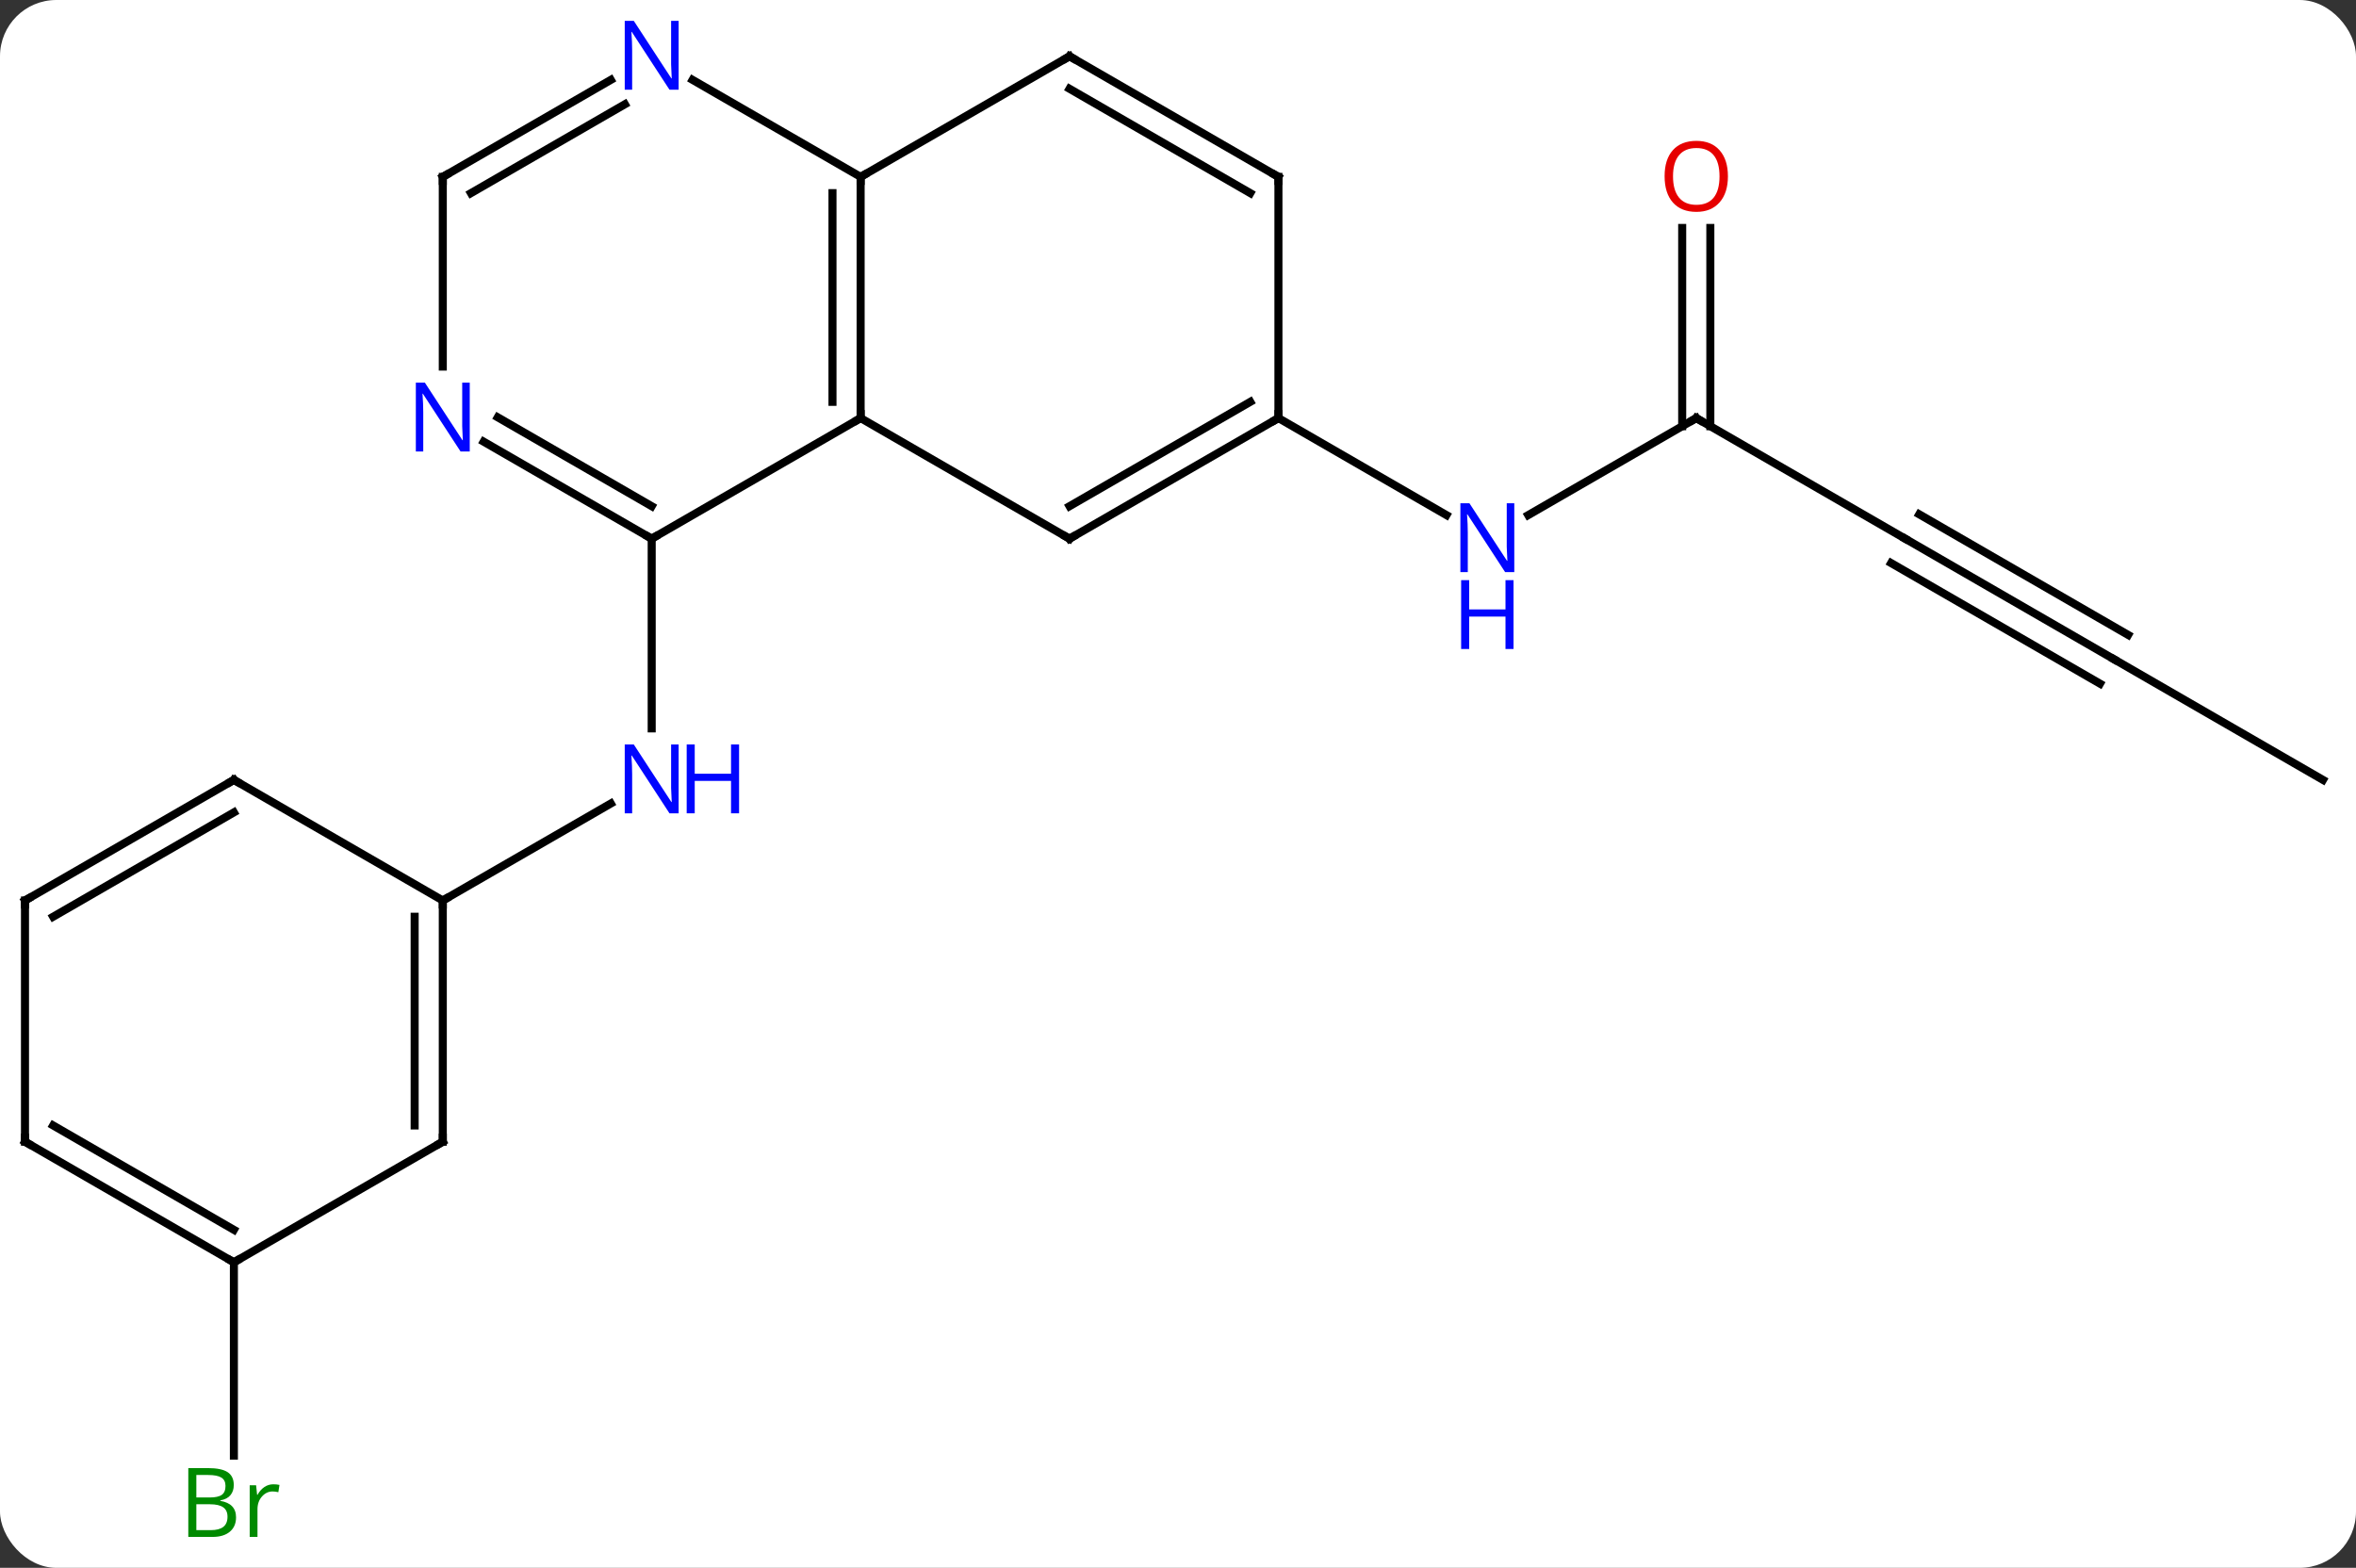 <svg width="293" viewBox="0 0 293 195" style="fill-opacity:1; color-rendering:auto; color-interpolation:auto; text-rendering:auto; stroke:black; stroke-linecap:square; stroke-miterlimit:10; shape-rendering:auto; stroke-opacity:1; fill:black; stroke-dasharray:none; font-weight:normal; stroke-width:1; font-family:'Open Sans'; font-style:normal; stroke-linejoin:miter; font-size:12; stroke-dashoffset:0; image-rendering:auto;" height="195" class="cas-substance-image" xmlns:xlink="http://www.w3.org/1999/xlink" xmlns="http://www.w3.org/2000/svg"><rect x="0" y="0" width="293" height="195" fill="#333333" stroke="none"/><svg class="cas-substance-single-component"><rect y="0" x="0" width="293" stroke="none" ry="7" rx="7" height="195" fill="white" class="cas-substance-group"/><svg y="0" x="0" width="293" viewBox="0 0 293 195" style="fill:black;" height="195" class="cas-substance-single-component-image"><svg><g><g transform="translate(146,97)" style="text-rendering:geometricPrecision; color-rendering:optimizeQuality; color-interpolation:linearRGB; stroke-linecap:butt; image-rendering:optimizeQuality;"><line y2="-30" y1="-6.406" x2="-64.953" x1="-64.953" style="fill:none;"/><line y2="15" y1="2.935" x2="-90.933" x1="-70.037" style="fill:none;"/><line y2="-45" y1="-32.935" x2="64.953" x1="44.054" style="fill:none;"/><line y2="-45" y1="-32.935" x2="12.99" x1="33.886" style="fill:none;"/><line y2="-30" y1="-45" x2="90.933" x1="64.953" style="fill:none;"/><line y2="-68.648" y1="-43.99" x2="66.703" x1="66.703" style="fill:none;"/><line y2="-68.648" y1="-43.99" x2="63.203" x1="63.203" style="fill:none;"/><line y2="-15" y1="-30" x2="116.913" x1="90.933" style="fill:none;"/><line y2="-18.031" y1="-33.031" x2="118.663" x1="92.683" style="fill:none;"/><line y2="-11.969" y1="-26.969" x2="115.163" x1="89.183" style="fill:none;"/><line y2="0" y1="-15" x2="142.893" x1="116.913" style="fill:none;"/><line y2="60" y1="84.047" x2="-116.913" x1="-116.913" style="fill:none;"/><line y2="-30" y1="-45" x2="-64.953" x1="-38.97" style="fill:none;"/><line y2="-75" y1="-45" x2="-38.97" x1="-38.97" style="fill:none;"/><line y2="-72.979" y1="-47.021" x2="-42.47" x1="-42.47" style="fill:none;"/><line y2="-30" y1="-45" x2="-12.99" x1="-38.97" style="fill:none;"/><line y2="-42.065" y1="-30" x2="-85.849" x1="-64.953" style="fill:none;"/><line y2="-45.096" y1="-34.041" x2="-84.099" x1="-64.953" style="fill:none;"/><line y2="-90" y1="-75" x2="-12.99" x1="-38.97" style="fill:none;"/><line y2="-87.065" y1="-75" x2="-59.869" x1="-38.97" style="fill:none;"/><line y2="-45" y1="-30" x2="12.99" x1="-12.99" style="fill:none;"/><line y2="-47.021" y1="-34.041" x2="9.49" x1="-12.99" style="fill:none;"/><line y2="-75" y1="-51.406" x2="-90.933" x1="-90.933" style="fill:none;"/><line y2="-75" y1="-90" x2="12.99" x1="-12.99" style="fill:none;"/><line y2="-72.979" y1="-85.959" x2="9.49" x1="-12.99" style="fill:none;"/><line y2="-75" y1="-87.065" x2="-90.933" x1="-70.037" style="fill:none;"/><line y2="-72.979" y1="-84.034" x2="-87.433" x1="-68.287" style="fill:none;"/><line y2="-75" y1="-45" x2="12.99" x1="12.99" style="fill:none;"/><line y2="45" y1="15" x2="-90.933" x1="-90.933" style="fill:none;"/><line y2="42.979" y1="17.021" x2="-94.433" x1="-94.433" style="fill:none;"/><line y2="0" y1="15" x2="-116.913" x1="-90.933" style="fill:none;"/><line y2="60" y1="45" x2="-116.913" x1="-90.933" style="fill:none;"/><line y2="15" y1="0" x2="-142.893" x1="-116.913" style="fill:none;"/><line y2="17.021" y1="4.042" x2="-139.393" x1="-116.913" style="fill:none;"/><line y2="45" y1="60" x2="-142.893" x1="-116.913" style="fill:none;"/><line y2="42.979" y1="55.959" x2="-139.393" x1="-116.913" style="fill:none;"/><line y2="45" y1="15" x2="-142.893" x1="-142.893" style="fill:none;"/></g><g transform="translate(146,97)" style="fill:rgb(0,5,255); text-rendering:geometricPrecision; color-rendering:optimizeQuality; image-rendering:optimizeQuality; font-family:'Open Sans'; stroke:rgb(0,5,255); color-interpolation:linearRGB;"><path style="stroke:none;" d="M-61.601 4.156 L-62.742 4.156 L-67.43 -3.031 L-67.476 -3.031 Q-67.383 -1.766 -67.383 -0.719 L-67.383 4.156 L-68.305 4.156 L-68.305 -4.406 L-67.18 -4.406 L-62.508 2.75 L-62.461 2.75 Q-62.461 2.594 -62.508 1.734 Q-62.555 0.875 -62.539 0.5 L-62.539 -4.406 L-61.601 -4.406 L-61.601 4.156 Z"/><path style="stroke:none;" d="M-54.086 4.156 L-55.086 4.156 L-55.086 0.125 L-59.601 0.125 L-59.601 4.156 L-60.601 4.156 L-60.601 -4.406 L-59.601 -4.406 L-59.601 -0.766 L-55.086 -0.766 L-55.086 -4.406 L-54.086 -4.406 L-54.086 4.156 Z"/><path style="stroke:none;" d="M42.322 -25.844 L41.181 -25.844 L36.493 -33.031 L36.447 -33.031 Q36.54 -31.766 36.54 -30.719 L36.54 -25.844 L35.618 -25.844 L35.618 -34.406 L36.743 -34.406 L41.415 -27.25 L41.462 -27.25 Q41.462 -27.406 41.415 -28.266 Q41.368 -29.125 41.384 -29.5 L41.384 -34.406 L42.322 -34.406 L42.322 -25.844 Z"/><path style="stroke:none;" d="M42.228 -16.281 L41.228 -16.281 L41.228 -20.312 L36.712 -20.312 L36.712 -16.281 L35.712 -16.281 L35.712 -24.844 L36.712 -24.844 L36.712 -21.203 L41.228 -21.203 L41.228 -24.844 L42.228 -24.844 L42.228 -16.281 Z"/></g><g transform="translate(146,97)" style="stroke-linecap:butt; text-rendering:geometricPrecision; color-rendering:optimizeQuality; image-rendering:optimizeQuality; font-family:'Open Sans'; color-interpolation:linearRGB; stroke-miterlimit:5;"><path style="fill:none;" d="M64.52 -44.75 L64.953 -45 L65.386 -44.75"/><path style="fill:rgb(230,0,0); stroke:none;" d="M68.891 -75.07 Q68.891 -73.008 67.851 -71.828 Q66.812 -70.648 64.969 -70.648 Q63.078 -70.648 62.047 -71.812 Q61.016 -72.977 61.016 -75.086 Q61.016 -77.18 62.047 -78.328 Q63.078 -79.477 64.969 -79.477 Q66.828 -79.477 67.859 -78.305 Q68.891 -77.133 68.891 -75.07 ZM62.062 -75.07 Q62.062 -73.336 62.805 -72.43 Q63.547 -71.523 64.969 -71.523 Q66.391 -71.523 67.117 -72.422 Q67.844 -73.32 67.844 -75.07 Q67.844 -76.805 67.117 -77.695 Q66.391 -78.586 64.969 -78.586 Q63.547 -78.586 62.805 -77.688 Q62.062 -76.789 62.062 -75.07 Z"/><path style="fill:rgb(0,138,0); stroke:none;" d="M-122.582 85.594 L-120.16 85.594 Q-118.457 85.594 -117.691 86.102 Q-116.926 86.609 -116.926 87.703 Q-116.926 88.469 -117.348 88.969 Q-117.769 89.469 -118.598 89.609 L-118.598 89.672 Q-116.644 90 -116.644 91.719 Q-116.644 92.859 -117.418 93.508 Q-118.191 94.156 -119.582 94.156 L-122.582 94.156 L-122.582 85.594 ZM-121.582 89.25 L-119.941 89.25 Q-118.879 89.25 -118.418 88.922 Q-117.957 88.594 -117.957 87.812 Q-117.957 87.094 -118.473 86.773 Q-118.988 86.453 -120.113 86.453 L-121.582 86.453 L-121.582 89.25 ZM-121.582 90.094 L-121.582 93.312 L-119.785 93.312 Q-118.754 93.312 -118.23 92.906 Q-117.707 92.5 -117.707 91.641 Q-117.707 90.844 -118.246 90.469 Q-118.785 90.094 -119.879 90.094 L-121.582 90.094 ZM-112.01 87.609 Q-111.588 87.609 -111.244 87.688 L-111.385 88.594 Q-111.775 88.5 -112.088 88.5 Q-112.869 88.5 -113.424 89.133 Q-113.978 89.766 -113.978 90.703 L-113.978 94.156 L-114.947 94.156 L-114.947 87.734 L-114.15 87.734 L-114.025 88.922 L-113.978 88.922 Q-113.635 88.297 -113.127 87.953 Q-112.619 87.609 -112.01 87.609 Z"/><path style="fill:none;" d="M-38.97 -45.5 L-38.97 -45 L-39.403 -44.75"/><path style="fill:none;" d="M-65.386 -30.25 L-64.953 -30 L-64.52 -30.25"/><path style="fill:none;" d="M-38.97 -74.5 L-38.97 -75 L-38.537 -75.25"/><path style="fill:none;" d="M-13.423 -30.25 L-12.99 -30 L-12.557 -30.25"/><path style="fill:rgb(0,5,255); stroke:none;" d="M-87.581 -40.844 L-88.722 -40.844 L-93.41 -48.031 L-93.456 -48.031 Q-93.363 -46.766 -93.363 -45.719 L-93.363 -40.844 L-94.285 -40.844 L-94.285 -49.406 L-93.16 -49.406 L-88.488 -42.25 L-88.441 -42.25 Q-88.441 -42.406 -88.488 -43.266 Q-88.535 -44.125 -88.519 -44.5 L-88.519 -49.406 L-87.581 -49.406 L-87.581 -40.844 Z"/><path style="fill:none;" d="M-13.423 -89.75 L-12.99 -90 L-12.557 -89.75"/><path style="fill:rgb(0,5,255); stroke:none;" d="M-61.601 -85.844 L-62.742 -85.844 L-67.43 -93.031 L-67.476 -93.031 Q-67.383 -91.766 -67.383 -90.719 L-67.383 -85.844 L-68.305 -85.844 L-68.305 -94.406 L-67.18 -94.406 L-62.508 -87.25 L-62.461 -87.25 Q-62.461 -87.406 -62.508 -88.266 Q-62.555 -89.125 -62.539 -89.5 L-62.539 -94.406 L-61.601 -94.406 L-61.601 -85.844 Z"/><path style="fill:none;" d="M12.557 -44.75 L12.99 -45 L12.99 -45.5"/><path style="fill:none;" d="M-90.933 -74.5 L-90.933 -75 L-90.5 -75.25"/><path style="fill:none;" d="M12.557 -75.25 L12.99 -75 L12.99 -74.5"/><path style="fill:none;" d="M-90.933 15.5 L-90.933 15 L-90.5 14.75"/><path style="fill:none;" d="M-90.933 44.5 L-90.933 45 L-91.366 45.25"/><path style="fill:none;" d="M-116.48 0.25 L-116.913 0 L-117.346 0.25"/><path style="fill:none;" d="M-117.346 59.75 L-116.913 60 L-116.48 59.75"/><path style="fill:none;" d="M-142.46 14.75 L-142.893 15 L-142.893 15.5"/><path style="fill:none;" d="M-142.46 45.25 L-142.893 45 L-142.893 44.5"/></g></g></svg></svg></svg></svg>
